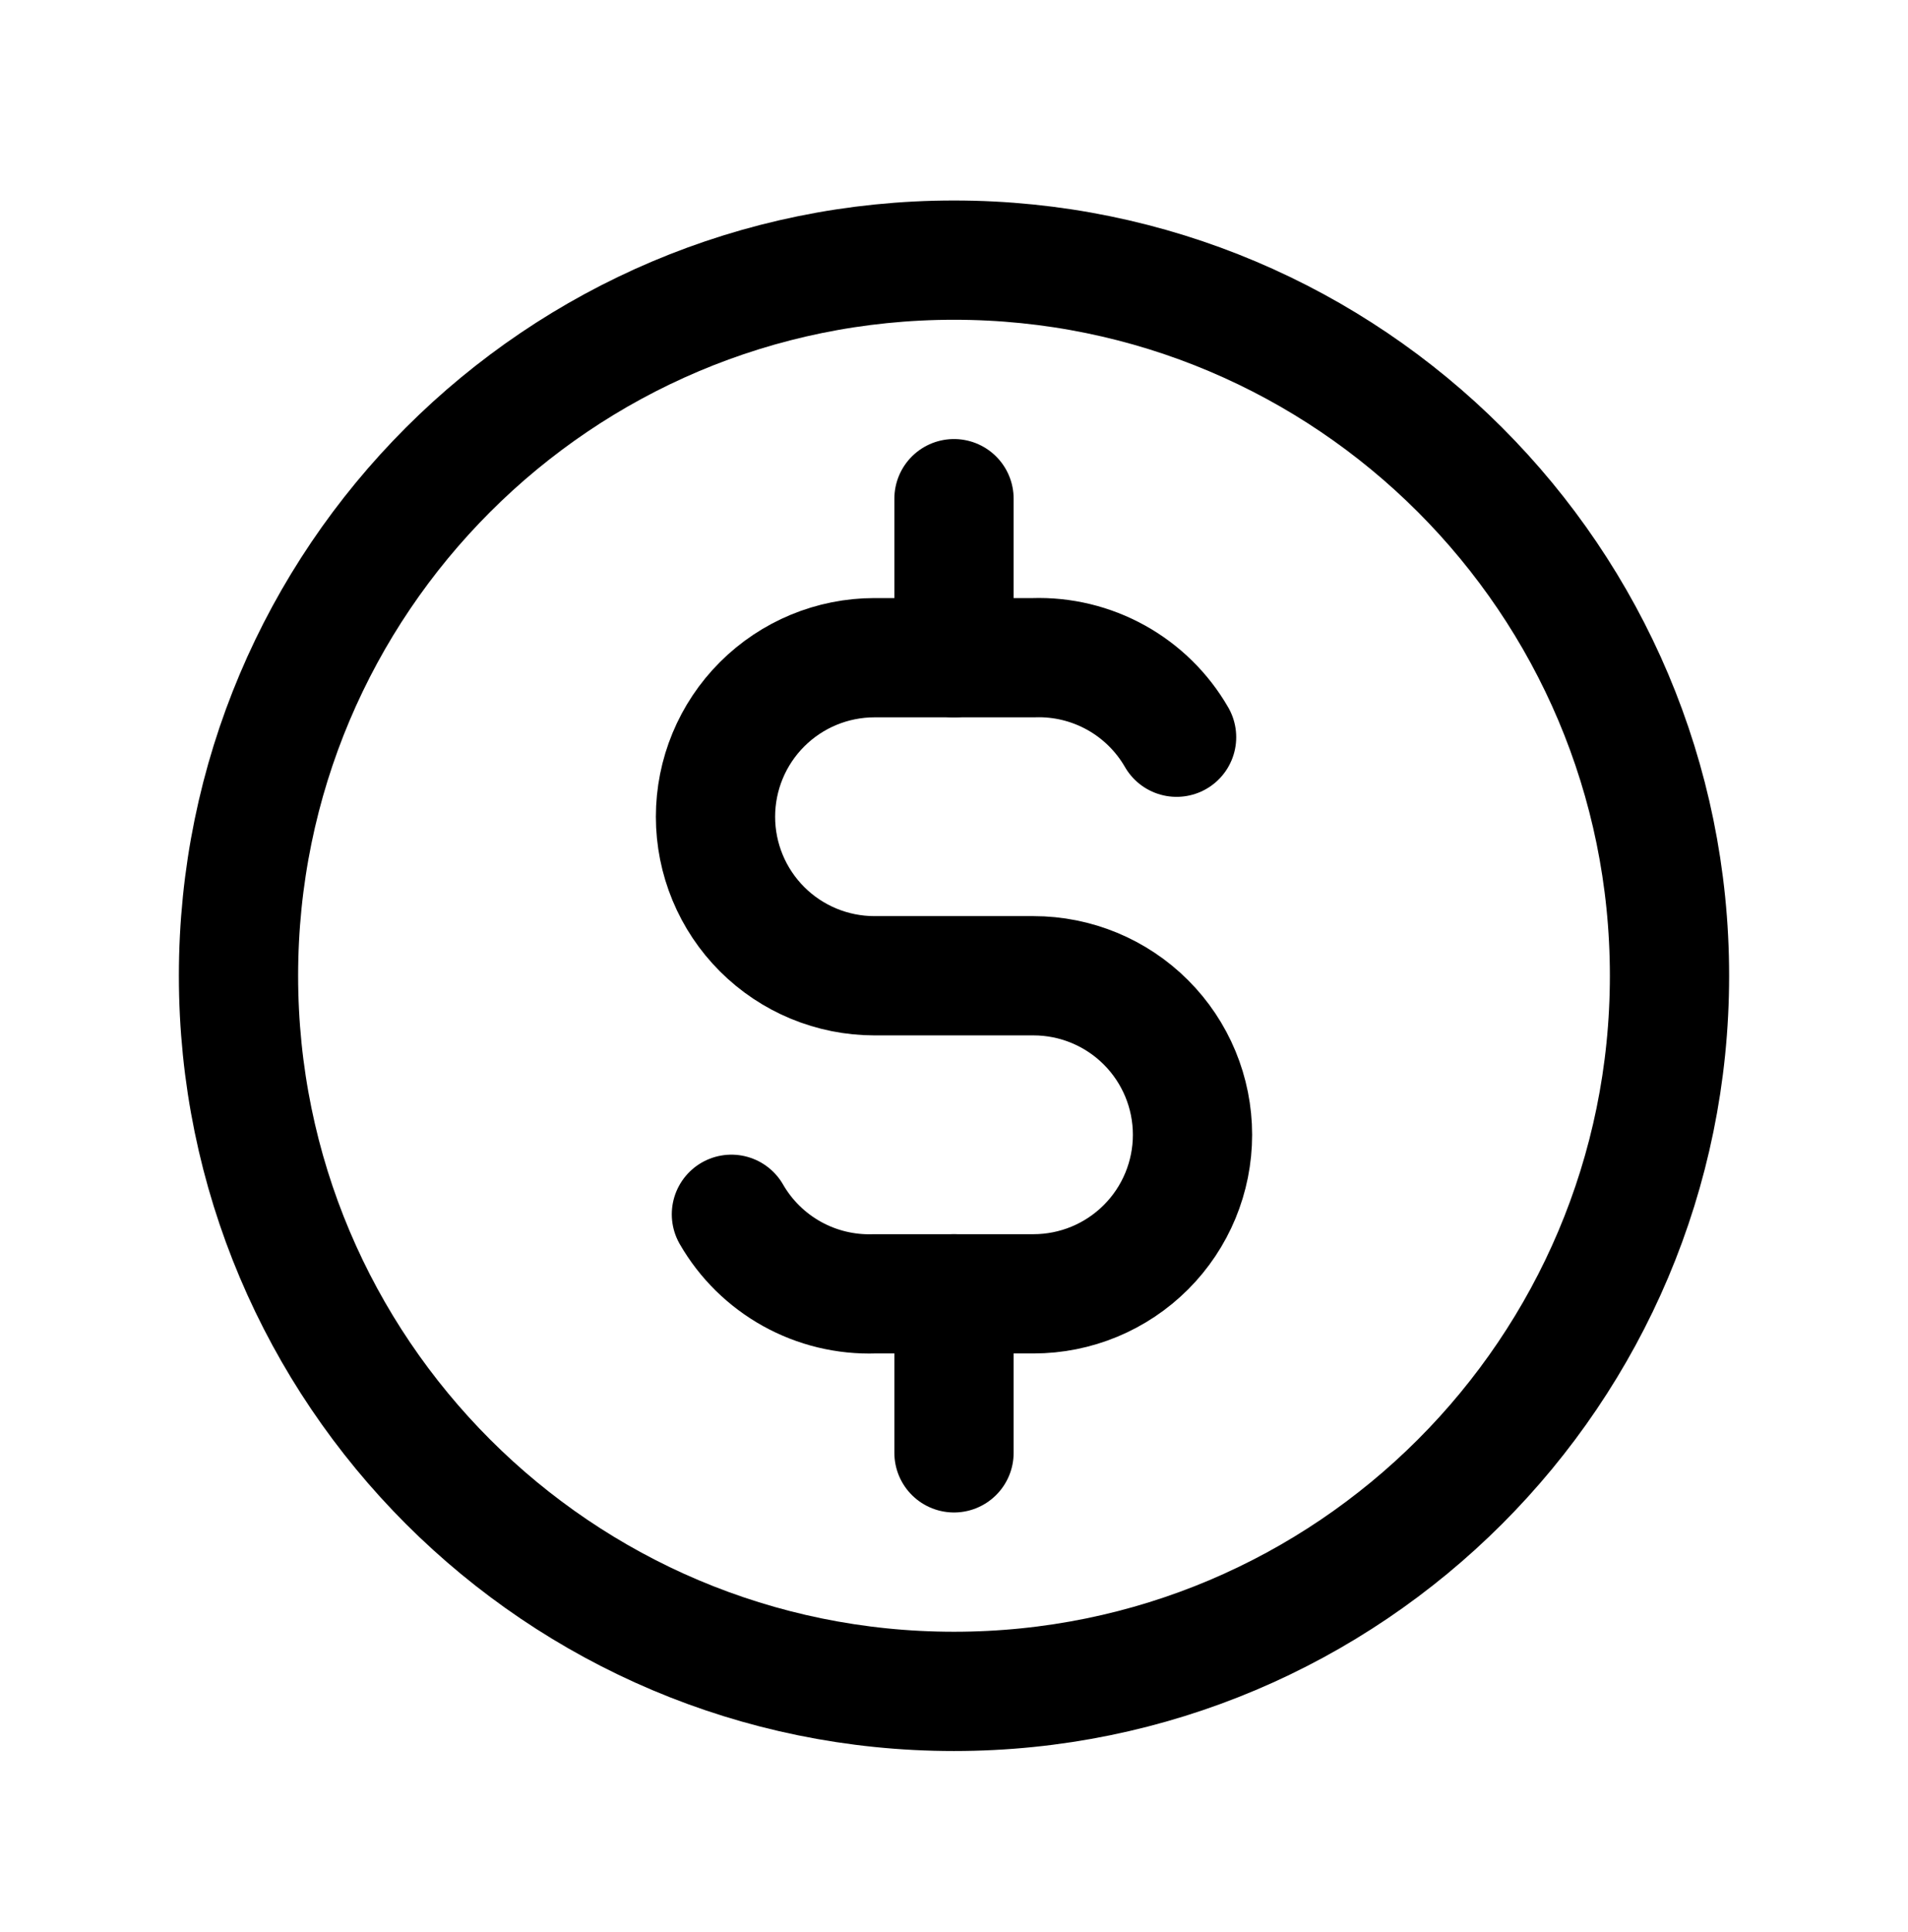 <svg width="80" height="81" viewBox="0 0 80 81" fill="none" xmlns="http://www.w3.org/2000/svg">
<path d="M40 70.905C56.569 70.905 70 57.474 70 40.905C70 24.337 56.569 10.905 40 10.905C23.431 10.905 10 24.337 10 40.905C10 57.474 23.431 70.905 40 70.905Z" stroke="black" stroke-width="5" stroke-linecap="round" stroke-linejoin="round"/>
<path d="M49.333 30.905C48.73 29.858 47.852 28.994 46.795 28.407C45.738 27.82 44.542 27.531 43.333 27.572H36.667C34.899 27.572 33.203 28.274 31.953 29.525C30.702 30.775 30 32.471 30 34.239C30 36.007 30.702 37.702 31.953 38.953C33.203 40.203 34.899 40.905 36.667 40.905H43.333C45.101 40.905 46.797 41.608 48.047 42.858C49.298 44.108 50 45.804 50 47.572C50 49.34 49.298 51.036 48.047 52.286C46.797 53.536 45.101 54.239 43.333 54.239H36.667C35.458 54.279 34.262 53.991 33.205 53.404C32.148 52.816 31.27 51.953 30.667 50.905" stroke="black" stroke-width="5" stroke-linecap="round" stroke-linejoin="round"/>
<path d="M40 54.239V60.905M40 20.905V27.572V20.905Z" stroke="black" stroke-width="5" stroke-linecap="round" stroke-linejoin="round"/>
</svg>
